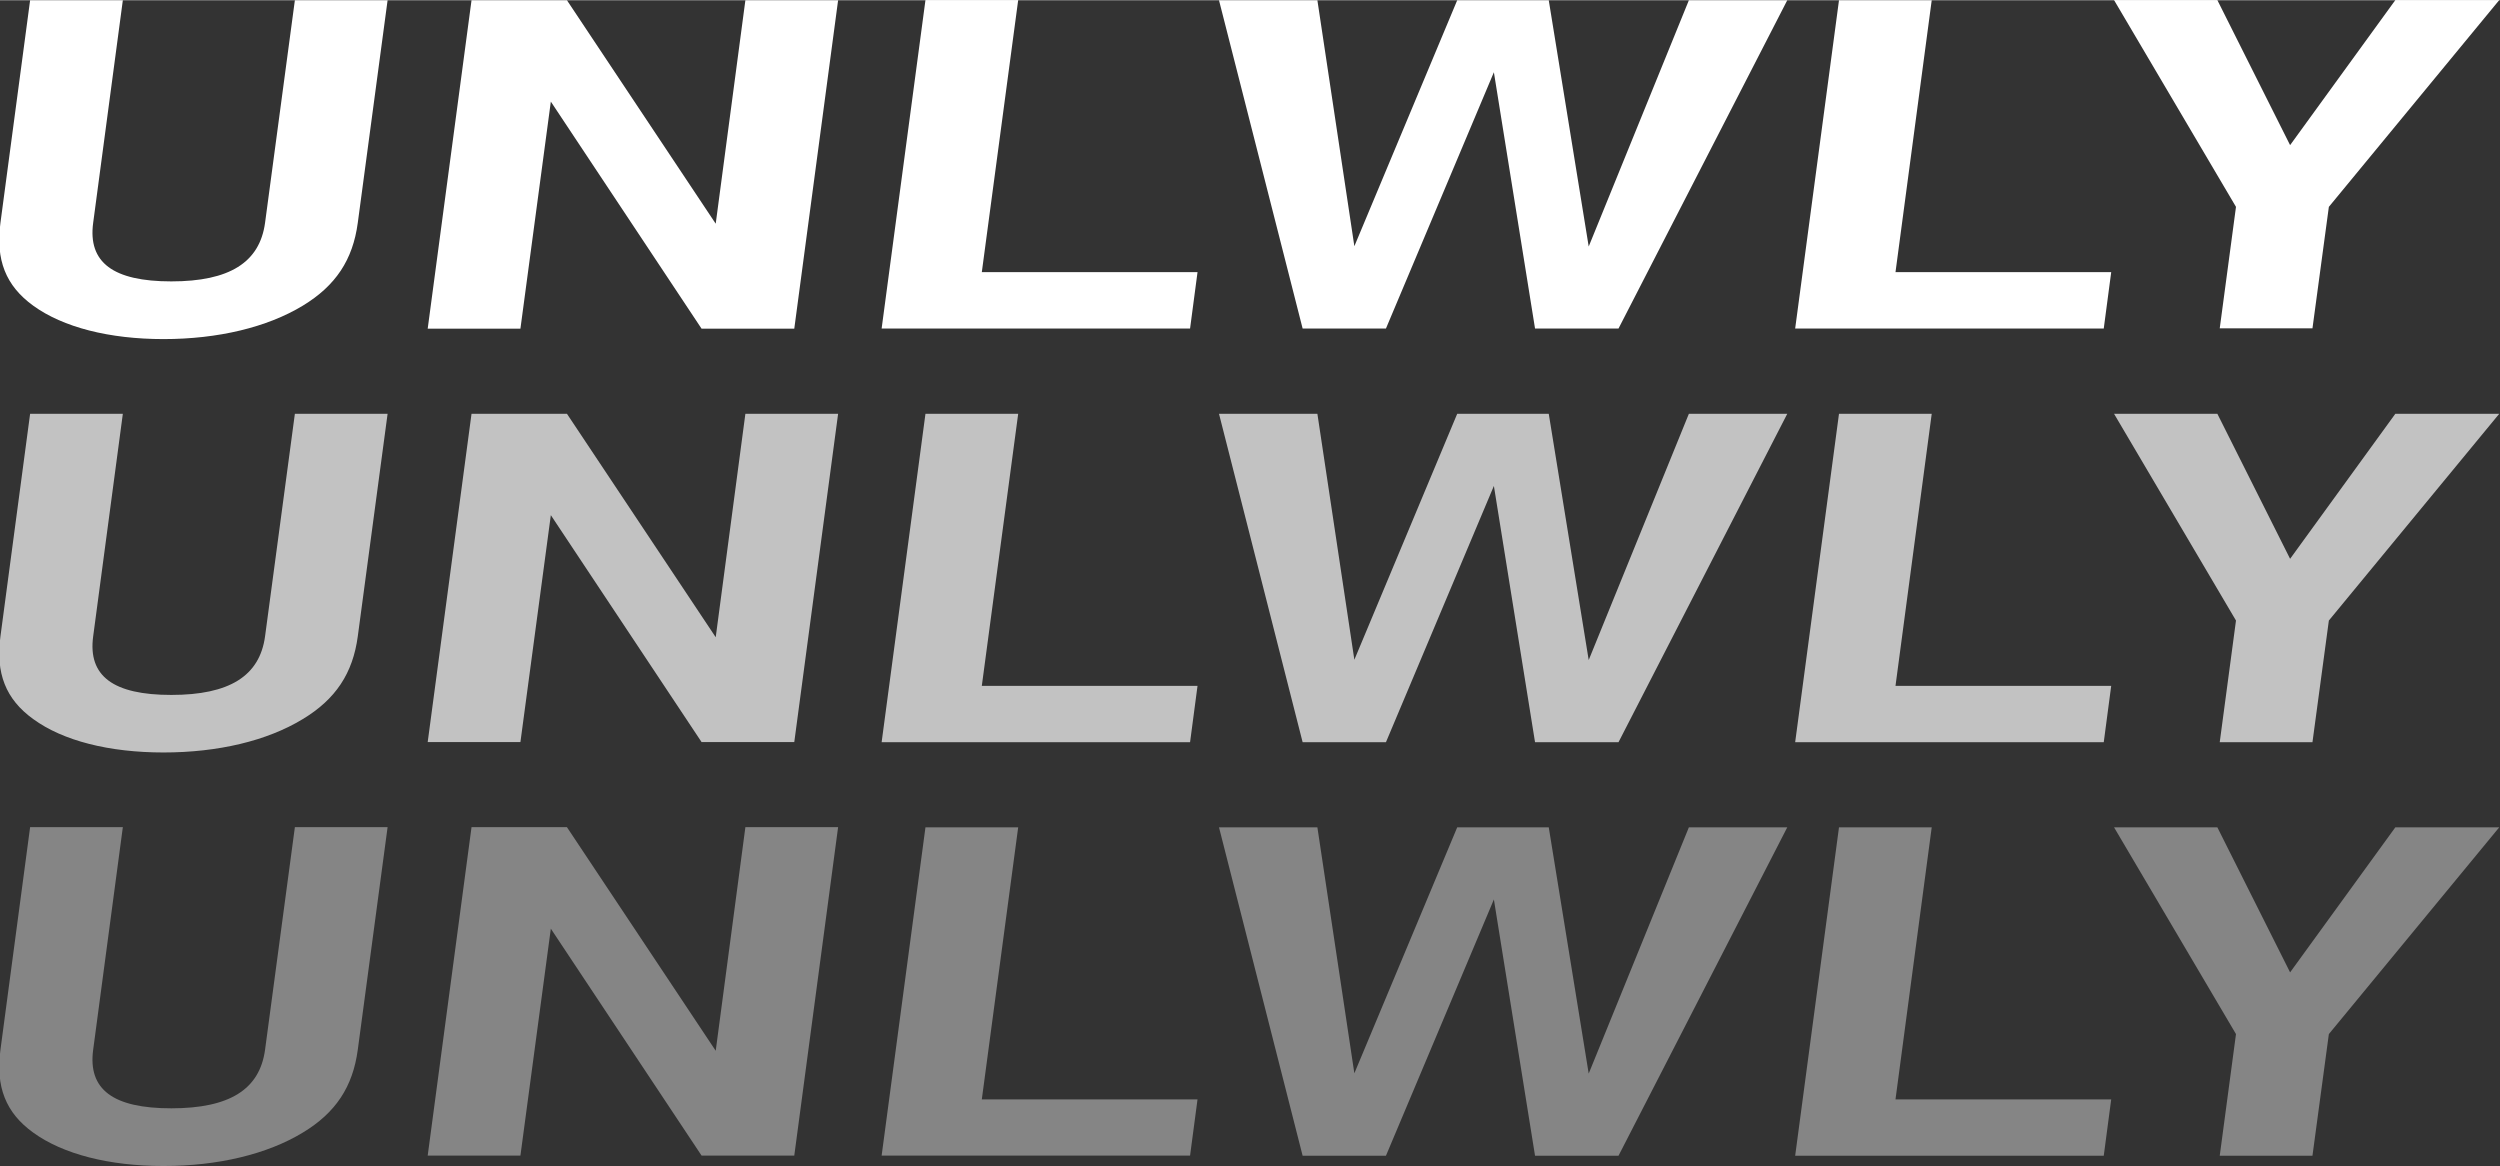 <svg version="1.2" xmlns="http://www.w3.org/2000/svg" viewBox="0 0 1677 782" width="2000" height="933">
	<rect x="0" y="0" width="1677" height="782" fill="#333333" stroke="none"/>
	<title>logo_w-svg-svg</title>
	<style>
		.s0 { opacity: .4;fill: #ffffff } 
		.s1 { opacity: .7;fill: #ffffff } 
		.s2 { fill: #ffffff } 
	</style>
	<path id="UNLWLY 3" class="s0" d="m260 554.7l-20 149.3c-3.3 24.8-14.8 42.3-36.9 55.6-23.9 14.5-56.9 22.4-93.4 22.4-36.4 0-67.4-7.9-87.4-22.4-18.5-13.3-25.3-30.8-22-55.6l19.9-149.3h62.2l-19.9 149.3c-3.6 26.7 13.4 39.3 52.4 39.3 39 0 59.3-12.6 62.9-39.3l20-149.3zm109.5 68.1l-20.4 152.2h-62.2l29.4-220.3h64l99.8 150 19.9-150h62.2l-29.4 220.3h-62.2zm289.1 114.5h144.7l-5 37.7h-206.9l29.4-220.2h62.2zm371.1 37.8l-27.6-171.9-72.4 171.9h-55.9l-56.1-220.3h66l24.8 165 69-165h61.4l26.8 165.2 67.2-165.2h66l-113.2 220.3zm241.8-37.8h144.7l-5 37.8h-207l29.4-220.3h62.2zm279.7 37.8h-62.2l10.9-81.6-81.8-138.7h69.3l48.8 97.3 70.6-97.3h69.7l-114.3 138.7z"/>
	<path id="UNLWLY 2" class="s1" d="m260 277.4l-20 149.3c-3.3 24.7-14.8 42.2-36.9 55.5-23.9 14.6-56.9 22.4-93.4 22.4-36.4 0-67.4-7.8-87.4-22.4-18.5-13.3-25.3-30.8-22-55.5l19.9-149.3h62.2l-19.9 149.3c-3.6 26.6 13.4 39.3 52.4 39.3 39 0 59.3-12.7 62.9-39.3l20-149.3zm109.5 68l-20.4 152.2h-62.2l29.4-220.2h64l99.8 149.9 19.9-149.9h62.2l-29.4 220.2h-62.2zm289.1 114.5h144.7l-5 37.8h-206.9l29.4-220.3h62.2zm371.1 37.8l-27.6-171.9-72.4 171.9h-55.9l-56.1-220.3h66l24.8 165 69-165h61.4l26.8 165.2 67.2-165.2h66l-113.2 220.3zm241.8-37.8h144.7l-5 37.8h-207l29.4-220.3h62.2zm279.7 37.8h-62.2l10.9-81.6-81.8-138.7h69.3l48.8 97.3 70.6-97.3h69.7l-114.3 138.7z"/>
	<path id="UNLWLY" class="s2" d="m260 0l-20 149.3c-3.3 24.8-14.8 42.2-36.9 55.6-23.9 14.5-56.9 22.4-93.4 22.4-36.4 0-67.4-7.9-87.4-22.4-18.5-13.4-25.3-30.8-22-55.6l19.9-149.3h62.2l-19.9 149.3c-3.6 26.6 13.4 39.3 52.4 39.3 39 0 59.3-12.7 62.9-39.3l20-149.3zm109.5 68l-20.4 152.3h-62.2l29.4-220.3h64l99.8 149.9 19.9-149.9h62.2l-29.4 220.3h-62.2zm289.1 114.4h144.7l-5 37.8h-206.9l29.4-220.3h62.2zm371.1 37.8l-27.6-171.9-72.4 171.9h-55.9l-56.1-220.2h66l24.8 165 69-165h61.4l26.8 165.2 67.2-165.2h66l-113.2 220.2zm241.8-37.8h144.7l-5 37.8h-207l29.4-220.2h62.2zm279.7 37.7h-62.2l10.9-81.5-81.8-138.7h69.3l48.8 97.3 70.6-97.3h69.7l-114.3 138.7z"/>
</svg>